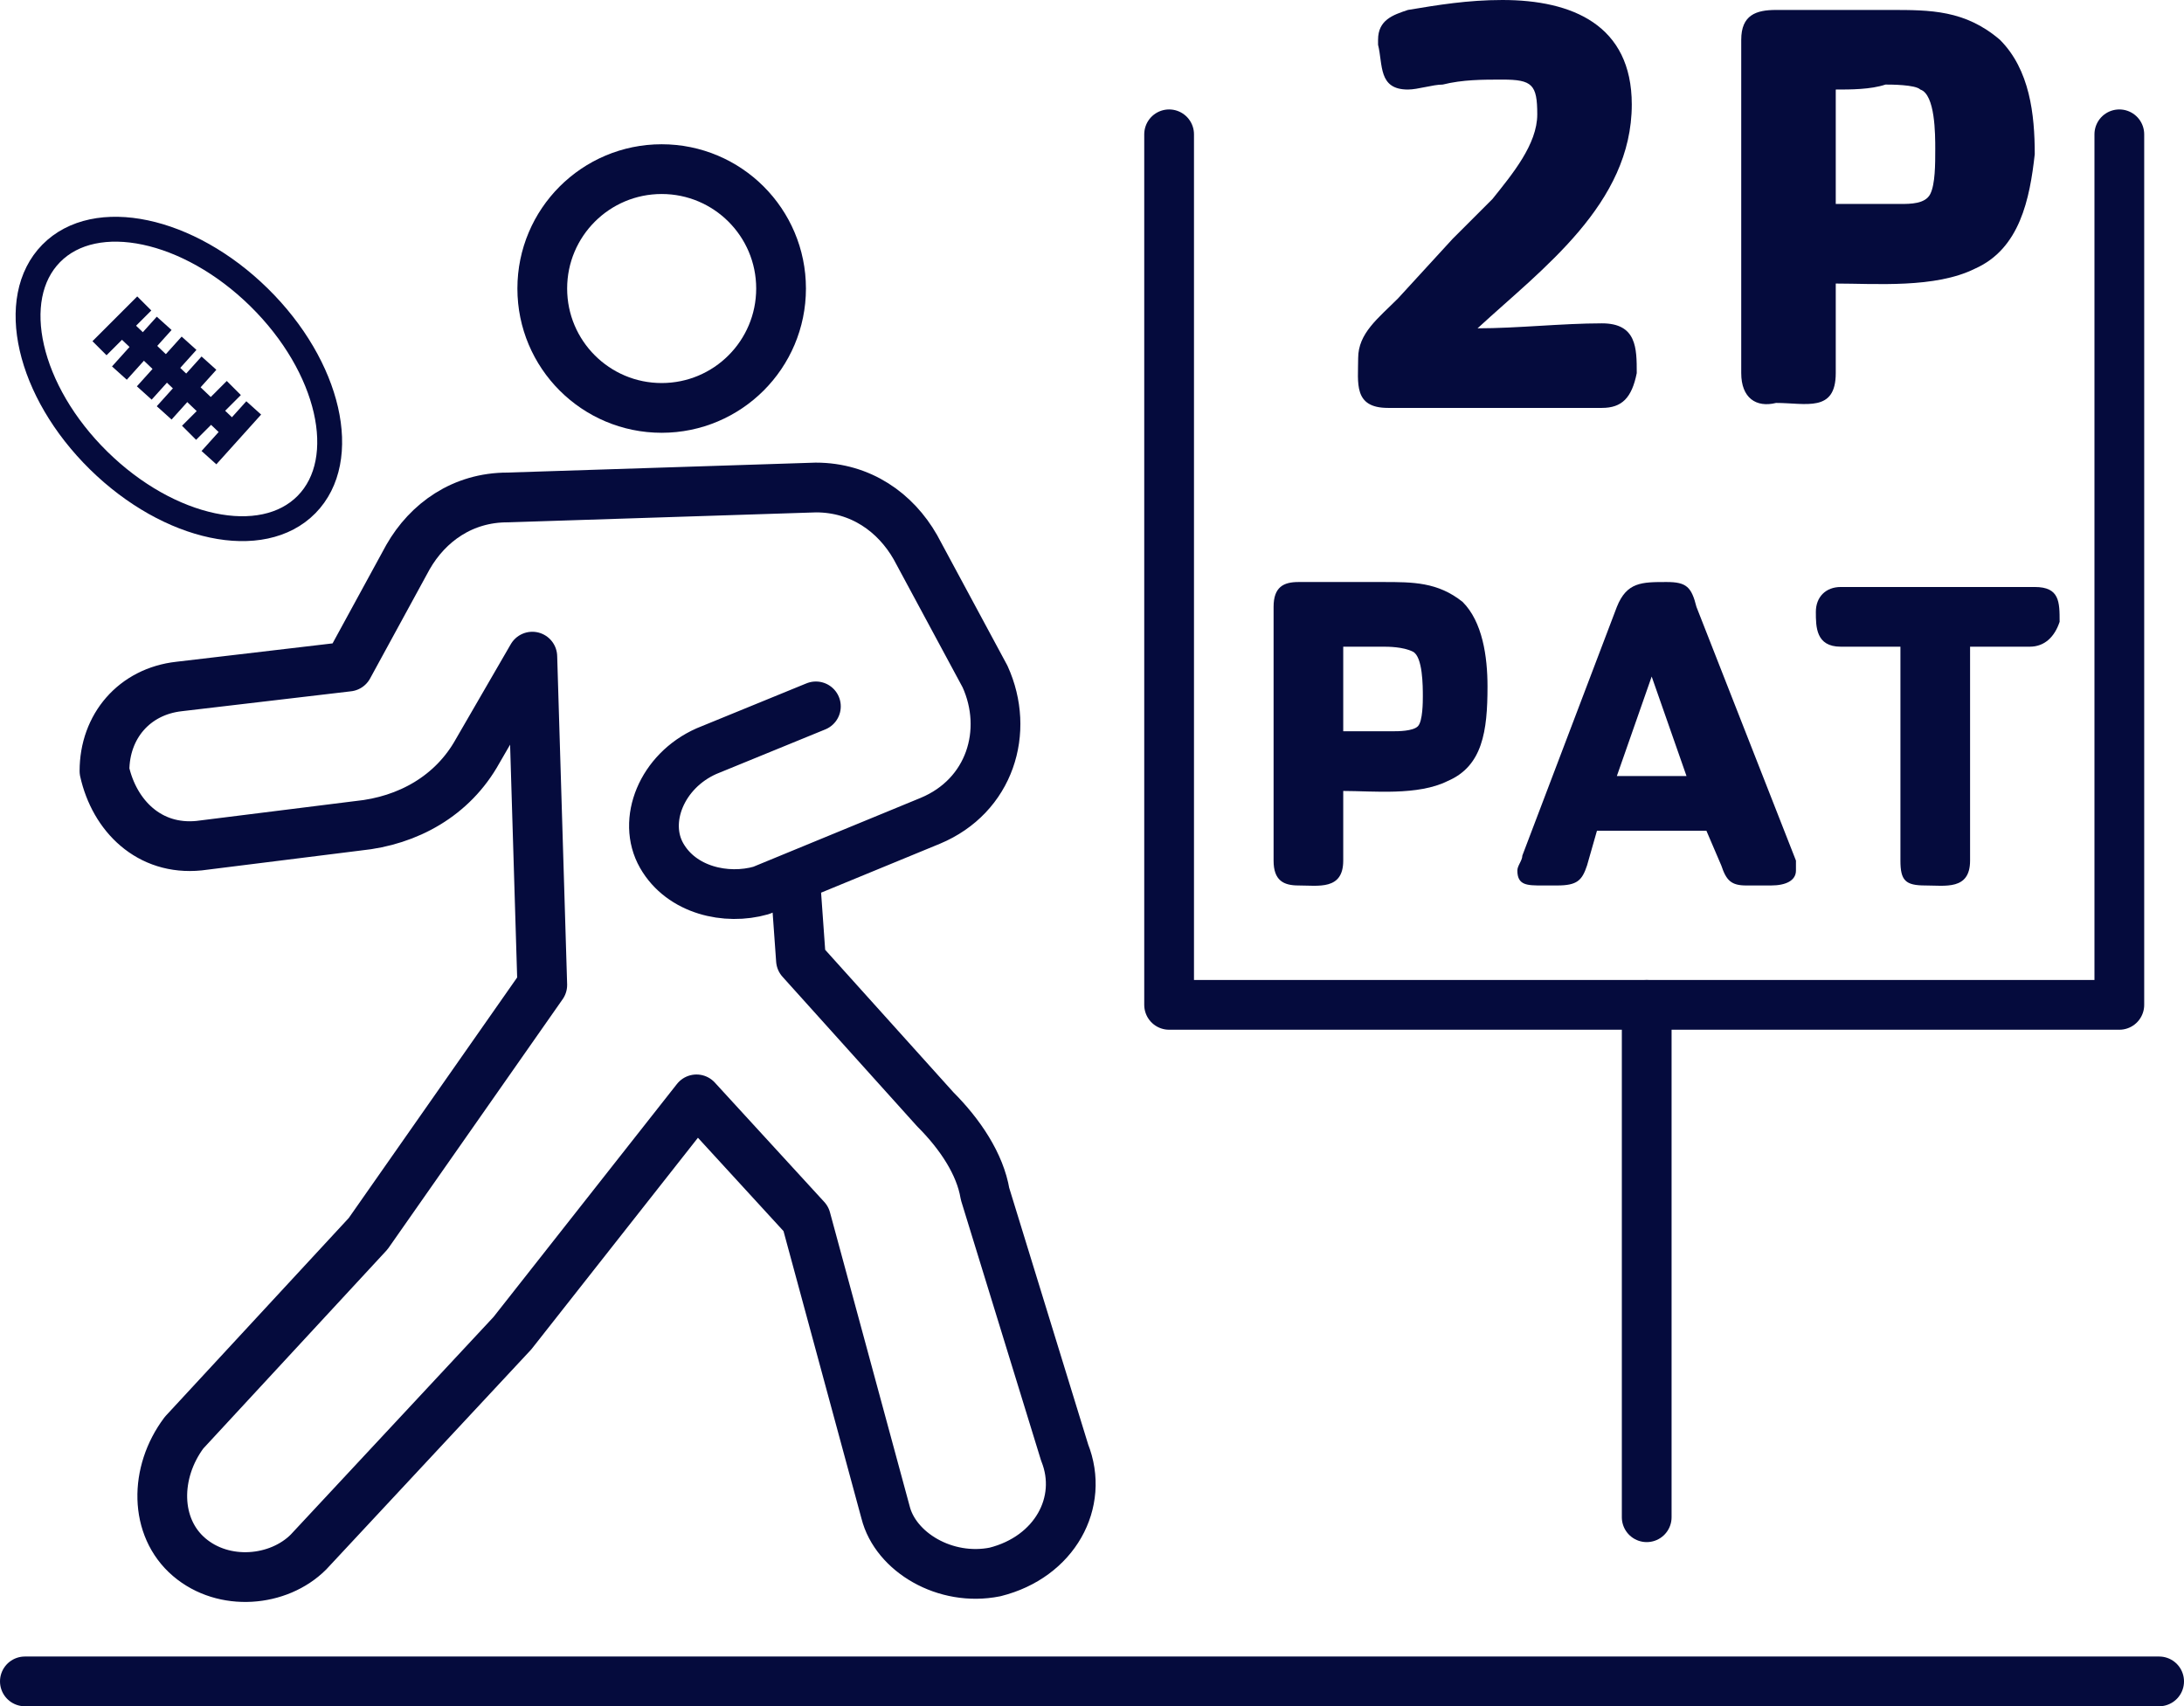 <?xml version="1.0" encoding="utf-8"?>
<!-- Generator: Adobe Illustrator 25.4.1, SVG Export Plug-In . SVG Version: 6.00 Build 0)  -->
<svg version="1.1" id="Capa_1" xmlns="http://www.w3.org/2000/svg" xmlns:xlink="http://www.w3.org/1999/xlink" x="0px" y="0px"
	 viewBox="0 0 43.9 34.3" style="enable-background:new 0 0 43.9 34.3;" xml:space="preserve">
<style type="text/css">
	.st0{fill:none;stroke:#050B3D;stroke-linecap:round;stroke-linejoin:round;stroke-miterlimit:10;}
	.st1{enable-background:new    ;}
	.st2{fill:#050B3D;}
	.st3{fill:none;stroke:#050B3D;stroke-width:0.5;stroke-miterlimit:10.001;}
	.st4{fill:none;stroke:#00E9C5;stroke-width:0.4;stroke-miterlimit:10;}
	.st5{fill:none;stroke:#FF3737;stroke-width:0.4;stroke-miterlimit:10;}
	.st6{fill:none;stroke:#050B3D;stroke-width:0.4;stroke-miterlimit:10;}
</style>
<circle class="st0" cx="13.3" cy="5.8" r="2.4"/>
<g class="st1">
	<path class="st2" d="M32.2,8.2h-4.3c-0.7,0-0.6-0.5-0.6-1s0.4-0.8,0.8-1.2l1.1-1.2C29.4,4.6,29.7,4.3,30,4c0.4-0.5,0.9-1.1,0.9-1.7
		s-0.1-0.7-0.7-0.7c-0.4,0-0.8,0-1.2,0.1c-0.2,0-0.5,0.1-0.7,0.1c-0.6,0-0.5-0.5-0.6-0.9V0.8c0-0.4,0.3-0.5,0.6-0.6
		C28.9,0.1,29.5,0,30.2,0c1.4,0,2.6,0.5,2.6,2.1c0,2-1.8,3.3-3.1,4.5c0.8,0,1.7-0.1,2.5-0.1c0.7,0,0.7,0.5,0.7,1
		C32.8,8,32.6,8.2,32.2,8.2z"/>
	<path class="st2" d="M39.7,5.4c-0.8,0.4-2,0.3-2.8,0.3v1.8c0,0.8-0.6,0.6-1.2,0.6C35.3,8.2,35,8,35,7.5V0.8c0-0.5,0.3-0.6,0.7-0.6
		H38c0.8,0,1.5,0,2.2,0.6c0.6,0.6,0.7,1.5,0.7,2.3C40.8,4,40.6,5,39.7,5.4z M36.9,1.8v2.3h1.3c0.2,0,0.5,0,0.6-0.2s0.1-0.6,0.1-0.9
		s0-1.1-0.3-1.2c-0.1-0.1-0.6-0.1-0.7-0.1C37.6,1.8,37.2,1.8,36.9,1.8z"/>
</g>
<polyline class="st0" points="42.6,2.7 42.6,20.2 23.5,20.2 23.5,2.7 "/>
<line class="st0" x1="33.1" y1="20.2" x2="33.1" y2="30.5"/>
<line class="st0" x1="0.5" y1="33.8" x2="43.4" y2="33.8"/>
<path class="st0" d="M16,17.9l0.1,1.4l2.7,3c0.5,0.5,0.9,1.1,1,1.7l1.6,5.2c0.4,1-0.2,2.1-1.4,2.4l0,0c-1,0.2-2-0.4-2.2-1.2
	l-1.6-5.9L14,22.1l-3.7,4.7l-4.1,4.4c-0.6,0.6-1.7,0.7-2.4,0.1l0,0c-0.7-0.6-0.7-1.7-0.1-2.5l3.7-4l3.5-5l-0.2-6.6l-1.1,1.9
	c-0.5,0.9-1.4,1.4-2.4,1.5L4,17c-1,0.1-1.7-0.6-1.9-1.5l0,0c0-0.9,0.6-1.6,1.5-1.7L7,13.4l1.2-2.2c0.4-0.7,1.1-1.2,2-1.2l6.2-0.2
	c0.9,0,1.6,0.5,2,1.2l1.4,2.6c0.5,1.1,0.1,2.4-1.1,2.9l-3.4,1.4c-0.7,0.2-1.6,0-2-0.7l0,0c-0.4-0.7,0-1.7,0.9-2.1l2.2-0.9"/>
<g id="Iconos">
	<ellipse transform="matrix(0.701 -0.713 0.713 0.701 -4.347 4.857)" class="st3" cx="3.6" cy="7.6" rx="2.3" ry="3.6"/>
</g>
<path class="st4" d="M4.5,10"/>
<path class="st5" d="M0.5,6"/>
<line class="st6" x1="2.5" y1="6.6" x2="4.7" y2="8.7"/>
<line class="st6" x1="2.4" y1="7.5" x2="3.3" y2="6.5"/>
<line class="st6" x1="2" y1="7" x2="2.9" y2="6.1"/>
<line class="st6" x1="4.2" y1="9.2" x2="5.1" y2="8.2"/>
<line class="st6" x1="3.8" y1="8.7" x2="4.7" y2="7.8"/>
<line class="st6" x1="3.3" y1="8.3" x2="4.2" y2="7.3"/>
<line class="st6" x1="2.9" y1="7.9" x2="3.8" y2="6.9"/>
<g class="st1">
	<path class="st2" d="M29.1,15.7c-0.6,0.3-1.5,0.2-2.1,0.2v1.4c0,0.6-0.5,0.5-0.9,0.5c-0.3,0-0.5-0.1-0.5-0.5v-5.1
		c0-0.4,0.2-0.5,0.5-0.5h1.7c0.6,0,1.1,0,1.6,0.4c0.4,0.4,0.5,1.1,0.5,1.7C29.9,14.7,29.8,15.4,29.1,15.7z M27,13v1.7h1
		c0.1,0,0.4,0,0.5-0.1s0.1-0.5,0.1-0.6c0-0.2,0-0.8-0.2-0.9C28.2,13,27.9,13,27.8,13C27.5,13,27.3,13,27,13z"/>
	<path class="st2" d="M35.6,17.8h-0.5c-0.3,0-0.4-0.1-0.5-0.4l-0.3-0.7c-0.7,0-1.4,0-2.2,0l-0.2,0.7c-0.1,0.3-0.2,0.4-0.6,0.4H31
		c-0.3,0-0.5,0-0.5-0.3c0-0.1,0.1-0.2,0.1-0.3l1.9-5c0.2-0.5,0.5-0.5,1-0.5c0.4,0,0.5,0.1,0.6,0.5l2,5.1c0,0.1,0,0.1,0,0.2
		C36.1,17.7,35.9,17.8,35.6,17.8z M33.2,13.6l-0.7,2h1.4L33.2,13.6z"/>
	<path class="st2" d="M40.8,13c-0.4,0-0.8,0-1.2,0v4.3c0,0.6-0.5,0.5-0.9,0.5s-0.5-0.1-0.5-0.5V13c-0.4,0-0.8,0-1.2,0
		c-0.5,0-0.5-0.4-0.5-0.7s0.2-0.5,0.5-0.5h3.9c0.5,0,0.5,0.3,0.5,0.7C41.3,12.8,41.1,13,40.8,13z"/>
</g>
</svg>
